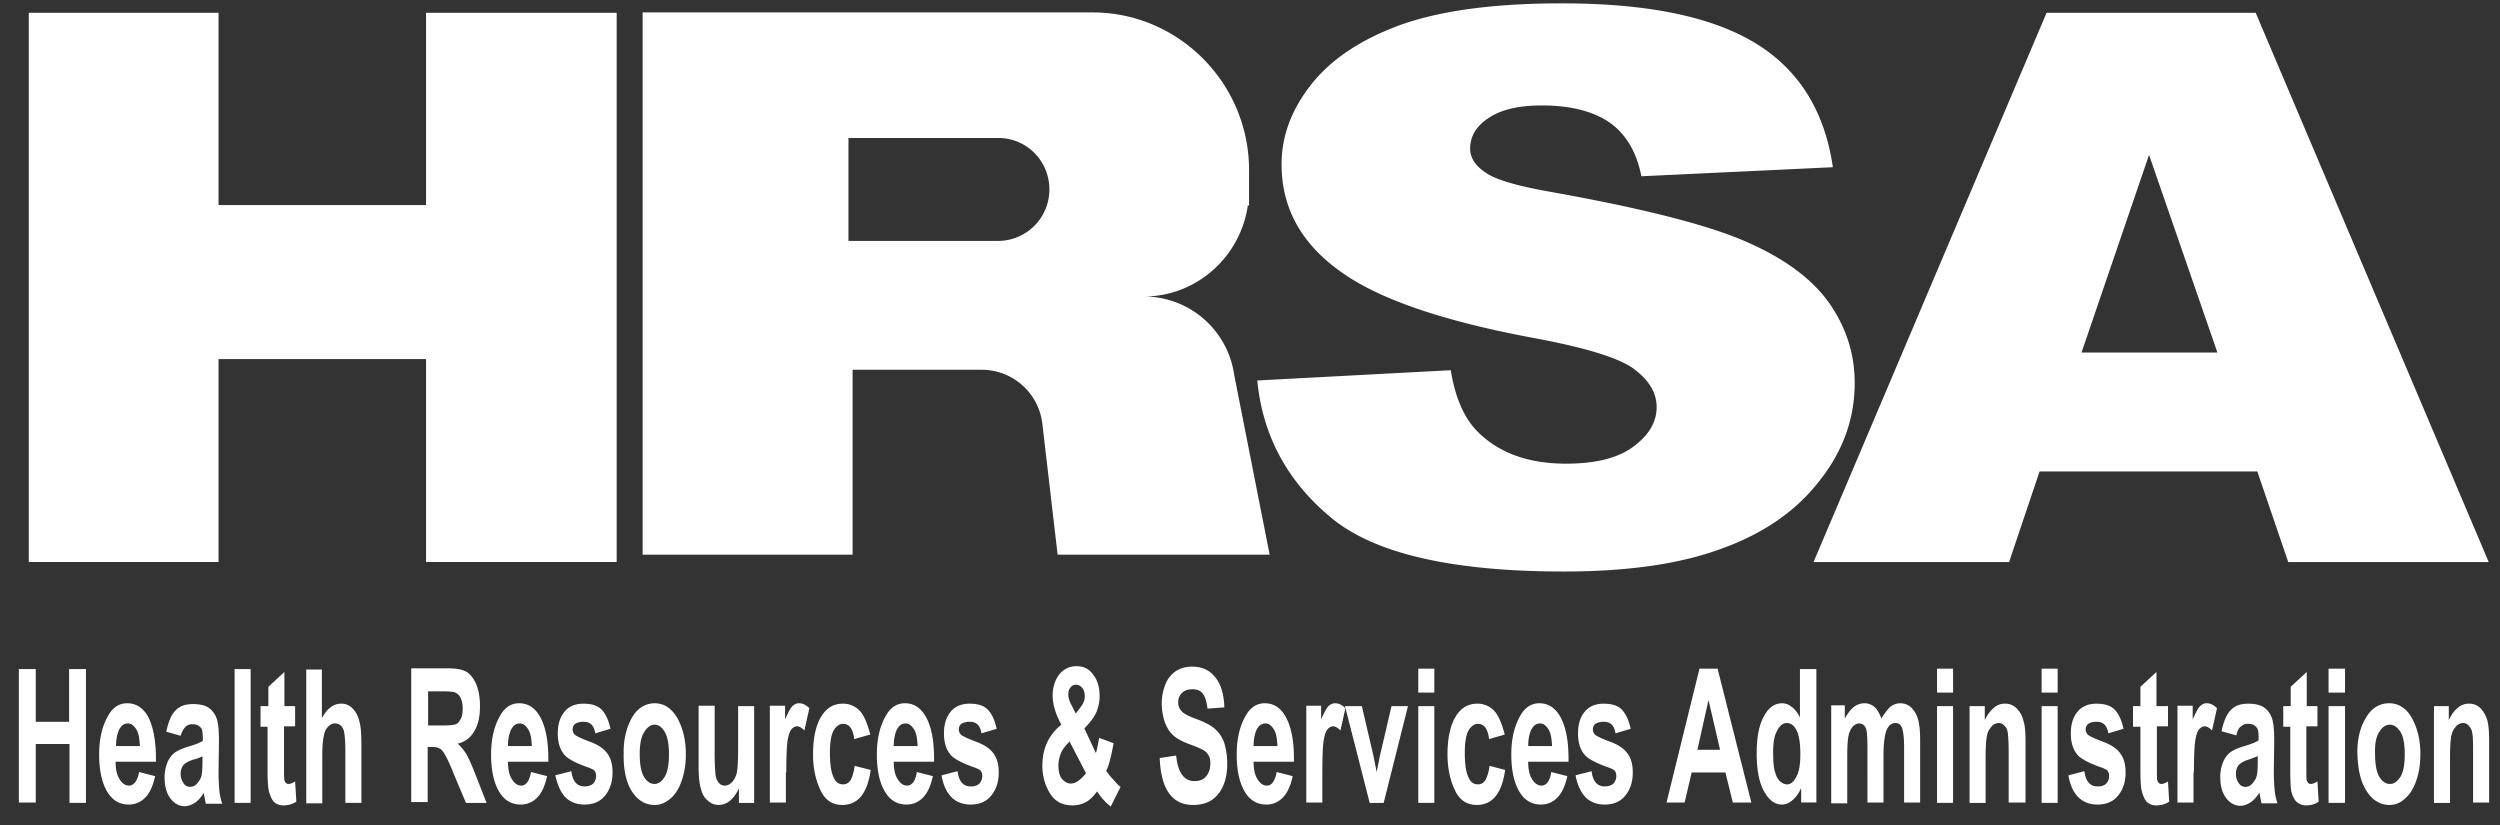 <svg width="1000" height="330.189" viewBox="0 0 1000 330.189" fill="none" xmlns="http://www.w3.org/2000/svg"><rect x="0" y="0" width="1000" height="330.189" fill="#333333" stroke="none"/><path fill-rule="evenodd" clip-rule="evenodd" d="M11.5 5.132h75.915v76.906h83V5.132h76.255v219.679h-76.255v-81.189h-83v81.189H11.509V5.132ZM832.613 140.99l27.009-79.047L886.962 141h-54.34Zm82.679 83.83h80.198L902.283 5.132h-83.66l-93.208 219.689h78.217l12.189-36.226h87.113l12.358 36.226Zm-382.896-17.792c17.132 14.34 48.255 21.575 93.047 21.575 25.528 0 46.604-2.962 63.396-9.217 16.802-6.094 29.811-15.151 39.038-27.17 9.387-11.868 14-24.877 14-39.038 0-12.019-3.623-22.726-10.538-32.443-7.085-9.717-18.283-17.783-33.604-24.368-15.311-6.594-40.84-13.019-76.415-19.434-14.321-2.472-23.377-5.104-27.33-8.075-3.962-2.632-5.934-5.925-5.934-9.387 0-4.774 2.311-8.887 7.245-12.179 4.783-3.302 11.858-5.113 21.415-5.113 11.528 0 20.425 2.311 27.009 6.755 6.585 4.613 10.868 11.698 12.84 21.575l76.585-3.623c-3.302-22.736-13.84-39.358-31.462-49.906-17.613-10.527-43.292-15.631-76.905-15.631-27.5 0-48.906 2.962-64.887 8.726-15.642 5.764-27.5 13.679-35.406 23.717-7.906 10.047-11.858 20.585-11.858 31.953 0 17.123 7.575 31.283 23.057 42.491 15.151 11.198 40.679 19.925 76.255 26.679 21.736 3.943 35.736 8.226 41.66 12.679 6.094 4.604 9.057 9.547 9.057 15.311 0 5.925-3.123 11.198-9.387 15.811-6.255 4.613-15.311 6.755-26.84 6.755-15.651 0-27.509-4.623-35.906-13.34-5.094-5.434-8.557-13.509-10.208-24.047l-77.406 4.113c2.142 22.075 12.028 40.349 29.481 54.84ZM419.755 75.783c0-11.368-9.057-20.594-20.425-20.594h-59.943v41.179h59.943a20.566 20.566 0 0 0 20.425-20.585Zm88.104 146.075h-84.811l-6.094-52.208a24.415 24.415 0 0 0-24.208-21.745h-51.708v73.953h-83.991V4.972h180c34.415 0 62.575 28.321 62.575 63.066v14.16h-.491c-2.962 20.585-20.585 36.396-41.509 36.396a36.509 36.509 0 0 1 36.075 31.462l14.16 71.792Z" fill="#fff"/><path d="M7.547 321.16v-53.528h6.755v21.085h13.34v-21.085h6.745v53.528h-6.585v-23.547h-13.5V321H7.547v.16Zm38.868-22.736c0-2.792.491-5.094 1.321-6.745.981-1.642 1.972-2.302 3.453-2.302 1.321 0 2.302.821 3.292 2.302.991 1.481 1.321 3.792 1.481 6.755h-9.547Zm5.094 15.821c-1.311 0-2.632-.83-3.613-2.472-1.16-1.651-1.651-4.123-1.651-7.075h16.132v-1.16c0-7.406-1.142-13.17-3.283-17.123-1.981-3.302-4.623-5.113-8.236-5.113-3.132 0-5.764 1.651-7.575 4.943-2.311 3.962-3.623 9.057-3.623 15.481 0 6.585 1.151 11.698 3.453 15.311 1.981 3.132 4.783 4.783 8.396 4.783a8.962 8.962 0 0 0 6.594-2.802c1.811-1.811 3.132-4.774 3.953-8.566l-6.415-1.642c-.66 3.623-2.151 5.434-4.123 5.434Zm29.481-11.698v1.981c0 2.962-.16 5.104-.491 6.094-.33 1.151-.991 1.981-1.811 2.962a3.509 3.509 0 0 1-2.642 1.151 2.962 2.962 0 0 1-2.632-1.481 6.075 6.075 0 0 1-1.151-3.783 5.566 5.566 0 0 1 .991-3.302c.66-.821 1.981-1.642 3.953-2.302 1.651-.33 2.962-.991 3.783-1.321Zm-6.745-11.849a3.472 3.472 0 0 1 2.632-.991c1.151 0 1.981.16 2.642.66.66.491 1.151.981 1.311 1.642.16.66.33 1.981.33 4.283-1.151.821-3.302 1.642-6.255 2.472-2.472.821-4.283 1.642-5.443 2.642a9.811 9.811 0 0 0-2.632 3.943 15.66 15.66 0 0 0-.991 5.764c0 3.462.83 6.255 2.311 8.236 1.481 1.981 3.453 3.132 5.755 3.132 1.321 0 2.642-.5 3.962-1.321 1.321-.821 2.472-2.142 3.623-3.953l.821 4.283h6.585a23.509 23.509 0 0 1-1.151-5.274 79.075 79.075 0 0 1-.33-7.575l.17-12.019c0-4.613-.33-7.736-.991-9.387a8.66 8.66 0 0 0-3.132-4.123c-1.321-.981-3.623-1.481-6.255-1.481-3.132 0-5.434.83-7.075 2.642-1.651 1.642-2.802 4.604-3.632 8.396l5.764 1.651c.66-2.142 1.321-2.972 1.981-3.623Zm19.594 30.462h6.415v-53.528h-6.415v53.528Zm24.208-38.698h-4.283v-13.679l-6.415 5.943v7.736h-3.132v8.236h2.802v16.953c0 4.283.16 7.255.491 8.566.491 1.981 1.151 3.462 1.981 4.453a5.34 5.34 0 0 0 3.943 1.481 9.245 9.245 0 0 0 5.113-1.481l-.5-8.075c-1.151.66-1.981.991-2.642.991-.811 0-1.311-.491-1.642-1.481-.16-.5-.16-2.642-.16-5.934v-15.642h4.443v-8.236Zm10.868-14.66H122.5v53.519h6.415v-19.434c0-4.934.5-8.066 1.321-9.877.991-1.642 2.302-2.642 3.792-2.642 1.481 0 2.632.83 3.292 2.311.491 1.151.821 4.283.821 8.896v20.585h6.415v-22.736c0-4.274-.16-7.406-.66-9.217-.491-2.462-1.472-4.443-2.792-5.755a6 6 0 0 0-4.774-1.981 6.66 6.66 0 0 0-4.123 1.481c-1.321.991-2.302 2.302-3.453 4.283v-19.434h.16Zm42.33 8.726h5.434c2.962 0 4.774.17 5.434.5a4.5 4.5 0 0 1 2.142 2.142c.491 1.151.821 2.302.821 4.113s-.16 3.292-.821 4.283c-.5 1.151-1.151 1.811-1.981 2.142-.821.33-2.802.491-5.925.491h-5.104v-13.67Zm-.17 44.623v-22.377h1.321c1.642 0 2.642.16 3.453.66.83.33 1.321 1.151 1.981 2.142.66 1.151 1.981 3.623 3.623 7.896l4.943 11.698h8.236l-4.123-10.538c-1.642-4.283-2.962-7.075-3.783-8.726a22.566 22.566 0 0 0-3.623-4.453c2.792-.66 5.094-2.302 6.585-4.934 1.642-2.642 2.302-5.934 2.302-10.217 0-3.292-.491-6.094-1.481-8.566-.991-2.302-2.302-3.953-3.783-4.934-1.651-.991-4.123-1.481-7.906-1.481h-14.33v53.519h6.585v.33Zm32.113-22.717c0-2.802.5-5.104 1.321-6.755.991-1.642 1.981-2.302 3.453-2.302 1.321 0 2.311.821 3.302 2.302.981 1.481 1.321 3.792 1.481 6.755h-9.557Zm5.274 15.811c-1.321 0-2.642-.83-3.623-2.472-1.151-1.651-1.651-4.123-1.651-7.075h16.142v-1.16c0-7.575-1.151-13.17-3.462-17.123-1.972-3.302-4.604-5.113-8.226-5.113-3.132 0-5.764 1.651-7.575 4.943-2.311 3.962-3.623 9.057-3.623 15.481 0 6.585 1.151 11.698 3.453 15.311 1.981 3.132 4.774 4.783 8.396 4.783a8.962 8.962 0 0 0 6.594-2.802c1.811-1.811 3.123-4.774 3.953-8.566l-6.425-1.642c-.66 3.623-1.981 5.434-3.962 5.434Zm17.623 4.604c1.981 1.981 4.604 2.972 7.736 2.972 3.462 0 6.264-1.151 8.236-3.623 1.981-2.472 2.962-5.434 2.962-9.226 0-3.123-.66-5.594-1.981-7.406-1.311-1.981-3.613-3.632-7.236-4.943-3.132-1.151-5.113-2.142-5.764-2.642a2.991 2.991 0 0 1 0-4.443 6.274 6.274 0 0 1 3.453-.821c2.642 0 4.123 1.481 4.623 4.613l6.085-1.811c-.821-3.623-1.981-6.094-3.623-7.736-1.651-1.651-4.123-2.311-7.245-2.311-3.302 0-5.934 1.151-7.575 3.292-1.811 2.142-2.642 5.104-2.642 8.566 0 3.623.83 6.415 2.642 8.566 1.321 1.642 4.774 3.453 10.047 5.264 1.151.5 1.811.821 2.142 1.321a3.509 3.509 0 0 1 .491 1.981 4.396 4.396 0 0 1-1.151 2.953c-.66.66-1.981 1.16-3.462 1.16-2.962 0-4.774-1.981-5.264-6.094l-6.425 1.642c.821 3.792 2.142 6.755 3.953 8.726Zm31.613-26.019c1.16-1.981 2.642-2.962 4.123-2.962 1.642 0 2.962.991 4.113 2.962 1.151 1.981 1.651 4.943 1.651 8.896 0 3.953-.5 6.915-1.651 8.896-1.151 1.981-2.642 2.962-4.113 2.962-1.651 0-3.132-.991-4.283-2.962-1.151-1.981-1.651-5.104-1.651-8.896 0-3.953.5-6.915 1.811-8.896Zm-4.934 23.717c2.302 3.623 5.434 5.434 9.057 5.434 2.302 0 4.283-.821 6.255-2.472 1.981-1.642 3.462-3.953 4.613-7.245a32.075 32.075 0 0 0 1.642-10.868c0-5.264-1.151-10.047-3.292-14-2.302-3.953-5.264-6.094-9.217-6.094-2.311 0-4.443.83-6.255 2.311-1.811 1.481-3.302 3.953-4.453 7.075a29.811 29.811 0 0 0-1.642 10.377c-.17 6.755.981 11.858 3.292 15.481Zm42.811 4.613h6.094v-38.707h-6.415v16.302c0 5.104-.17 8.566-.5 10.208a9.038 9.038 0 0 1-1.811 3.792c-.991.981-1.981 1.481-2.962 1.481a2.962 2.962 0 0 1-2.472-1.151 6.047 6.047 0 0 1-1.321-3.302 101.387 101.387 0 0 1-.321-9.717v-17.783h-6.425v24.538c0 3.962.33 6.755.981 8.896.5 1.981 1.481 3.623 2.802 4.613 1.321 1.151 2.642 1.642 4.283 1.642a7.113 7.113 0 0 0 4.443-1.642c1.491-1.16 2.642-2.972 3.623-4.943v5.755Zm18.943-12.189c0-6.094.16-10.208.491-12.519.33-2.132.83-3.783 1.481-4.604.66-.83 1.481-1.321 2.311-1.321.991 0 1.981.66 2.962 1.651l1.981-8.896c-1.321-1.321-2.642-1.981-4.123-1.981-1.151 0-1.981.5-2.802 1.321s-1.642 2.642-2.792 5.104v-5.434h-6.094V321h6.415v-12.038h.17Zm29.481-24.528a8.962 8.962 0 0 0-6.915-2.972c-3.632 0-6.425 1.642-8.566 5.104-2.142 3.462-3.302 8.566-3.302 15.151 0 5.434.991 10.208 2.972 14.33 1.811 3.953 4.774 5.925 8.726 5.925 6.255 0 10.047-4.613 11.368-14l-6.425-1.642c-.33 2.642-.991 4.613-1.651 5.755-.821 1.16-1.811 1.651-2.962 1.651-1.651 0-2.962-.821-3.783-2.792-.991-1.981-1.491-5.104-1.491-9.887 0-4.113.5-7.075 1.481-8.887.991-1.651 2.311-2.642 3.792-2.642 2.472 0 3.953 1.981 4.443 6.094l6.425-1.811c-1.151-4.443-2.472-7.575-4.113-9.387Zm13.5 13.991c0-2.802.491-5.104 1.321-6.755.991-1.642 1.981-2.302 3.453-2.302 1.321 0 2.311.821 3.302 2.302.981 1.481 1.321 3.792 1.481 6.755h-9.557Zm5.274 15.811c-1.321 0-2.642-.83-3.623-2.472-1.16-1.651-1.651-4.123-1.651-7.075h16.132v-1.16c0-7.575-1.142-13.17-3.453-17.123-1.981-3.302-4.604-5.113-8.226-5.113-3.132 0-5.764 1.651-7.575 4.943-2.311 3.962-3.632 9.057-3.632 15.481 0 6.585 1.16 11.698 3.462 15.311 1.981 3.132 4.774 4.783 8.396 4.783a8.962 8.962 0 0 0 6.594-2.802c1.811-1.811 3.123-4.774 3.953-8.566l-6.425-1.642c-.5 3.623-1.981 5.434-3.962 5.434Zm17.783 4.604c1.981 1.981 4.613 2.972 7.736 2.972 3.462 0 6.264-1.151 8.236-3.623 1.981-2.472 2.972-5.434 2.972-9.226 0-3.123-.66-5.594-1.981-7.406-1.321-1.981-3.623-3.632-7.245-4.943-3.132-1.151-5.104-2.142-5.764-2.642a2.991 2.991 0 0 1 0-4.443 6.274 6.274 0 0 1 3.462-.821c2.632 0 4.113 1.481 4.604 4.613l6.094-1.811c-.821-3.623-1.981-6.094-3.623-7.736-1.642-1.651-4.113-2.311-7.245-2.311-3.292 0-5.925 1.151-7.575 3.292-1.811 2.142-2.642 5.104-2.642 8.566 0 3.623.83 6.415 2.642 8.566 1.321 1.642 4.774 3.453 10.047 5.264 1.151.5 1.811.821 2.142 1.321a3.509 3.509 0 0 1 .491 1.981 4.396 4.396 0 0 1-1.151 2.953c-.821.83-1.981 1.16-3.462 1.16-2.962 0-4.774-1.981-5.264-6.094l-6.415 1.642c.651 3.792 1.972 6.755 3.943 8.726Zm48.255-36.387c-.991-1.811-1.481-3.302-1.481-4.623 0-1.142.16-1.972.821-2.792a2.67 2.67 0 0 1 2.302-1.151c.991 0 1.811.491 2.472 1.321.66.821.991 1.972.991 3.453s-.66 2.962-1.981 4.613l-1.642 2.142-1.481-2.962Zm5.594 26.84c-2.142 2.642-4.113 4.113-6.085 4.113-1.491 0-2.642-.821-3.632-1.972-.981-1.321-1.321-3.132-1.321-5.434 0-1.651.5-3.623 1.16-5.104.821-1.651 1.981-2.972 3.302-4.283l6.575 12.679Zm10.877 2.472c-1.16-1.151-1.981-2.311-2.802-3.462 1.151-2.142 1.981-5.755 2.962-11.038l-5.764-2.132c-.491 2.472-.821 4.613-1.321 6.094l-4.613-9.887c2.311-2.302 3.962-4.604 4.783-6.415.821-1.981 1.321-4.123 1.321-6.425 0-3.623-.83-6.425-2.642-8.726-1.642-2.311-3.783-3.302-6.585-3.302a8.509 8.509 0 0 0-6.915 3.302c-1.651 2.132-2.642 4.934-2.642 8.396 0 3.623 1.16 7.406 3.462 11.698-5.104 4.113-7.575 9.547-7.575 16.462 0 3.953.991 7.575 2.962 10.868 1.981 3.302 4.943 4.943 9.057 4.943 1.981 0 3.962-.5 5.434-1.321 1.491-.821 2.972-2.302 4.453-4.283 1.642 2.642 3.623 4.613 5.434 6.094l3.953-7.906c-.83-.491-1.651-1.481-2.972-2.962Zm31.943 10.208c4.774 0 8.066-1.642 10.377-4.774 2.302-3.132 3.292-7.075 3.292-11.698 0-3.292-.491-5.925-1.151-8.226a12.906 12.906 0 0 0-3.462-5.434c-1.481-1.481-3.953-2.802-7.406-4.123-3.302-1.151-5.434-2.302-6.264-3.292a4.953 4.953 0 0 1-1.321-3.623c0-1.481.5-2.642 1.491-3.623.981-.991 2.302-1.481 4.113-1.481s3.302.491 4.123 1.642c.981 1.16 1.642 3.132 1.981 6.094l6.745-.491c-.17-5.104-1.321-9.226-3.623-12.019-2.142-2.802-5.274-4.283-9.226-4.283-2.642 0-4.774.66-6.585 1.811-1.651 1.151-3.302 2.962-4.123 5.264a19.906 19.906 0 0 0-1.481 7.906c0 2.472.5 4.943 1.16 7.085.821 2.142 1.811 3.953 3.292 5.274 1.321 1.321 3.453 2.462 6.415 3.623 3.302 1.151 5.283 2.142 6.094 2.632.83.491 1.321 1.151 1.811 1.981.5.821.66 1.972.66 3.123 0 1.981-.491 3.792-1.642 5.104-1.16 1.481-2.802 1.981-4.783 1.981-4.113 0-6.585-3.462-7.245-10.217l-6.585.991c.5 12.679 5.104 18.774 13.34 18.774Zm24.208-23.547c0-2.802.5-5.104 1.321-6.755.991-1.642 1.981-2.302 3.453-2.302 1.321 0 2.311.821 3.302 2.302.981 1.481 1.321 3.792 1.481 6.755h-9.557Zm5.274 15.811c-1.321 0-2.642-.83-3.623-2.472-1.151-1.651-1.651-4.123-1.651-7.075h16.142v-1.16c0-7.575-1.151-13.17-3.462-17.123-1.981-3.302-4.604-5.113-8.236-5.113-3.123 0-5.755 1.651-7.566 4.943-2.311 3.962-3.623 9.057-3.623 15.481 0 6.585 1.151 11.698 3.453 15.311 1.981 3.132 4.774 4.783 8.396 4.783a8.962 8.962 0 0 0 6.594-2.802c1.811-1.811 3.123-4.774 3.953-8.566l-6.425-1.642c-.66 3.623-1.981 5.434-3.962 5.434Zm22.236-5.274c0-6.094.16-10.208.491-12.519.33-2.132.821-3.783 1.481-4.604.66-.83 1.481-1.321 2.302-1.321.991 0 1.981.66 2.972 1.651l1.972-8.896c-1.321-1.321-2.642-1.981-4.113-1.981-1.16 0-1.981.5-2.802 1.321s-1.651 2.642-2.802 5.104v-5.434h-5.925v38.708h6.415v-12.039Zm24.528 12.189 9.717-38.698h-6.584l-4.613 19.755-1.321 6.594-1.311-6.594-4.613-19.755h-6.745l9.877 38.698h5.594Zm20.264 0v-38.708h-6.425v38.698h6.415Zm0-44.132v-9.557h-6.425v9.557h6.415Zm24.038 7.406a8.962 8.962 0 0 0-6.915-2.962c-3.623 0-6.415 1.642-8.566 5.104-2.142 3.462-3.292 8.566-3.292 15.151 0 5.434.991 10.208 2.962 14.33 1.811 3.953 4.783 5.925 8.736 5.925 6.255 0 10.047-4.613 11.358-14l-6.255-1.642a16.226 16.226 0 0 1-1.651 5.755c-.821 1.16-1.811 1.651-2.962 1.651-1.642 0-2.962-.821-3.783-2.792-.991-1.981-1.481-5.104-1.481-9.887 0-4.113.491-7.075 1.481-8.887.981-1.651 2.302-2.642 3.783-2.642 2.472 0 3.953 1.981 4.443 6.094l6.264-1.811c-1.151-4.443-2.472-7.575-4.123-9.387Zm13.509 14c0-2.802.491-5.104 1.321-6.755.981-1.642 1.972-2.302 3.453-2.302 1.321 0 2.302.821 3.302 2.302.981 1.481 1.311 3.792 1.472 6.755h-9.547Zm5.264 15.811c-1.321 0-2.632-.83-3.623-2.472-1.151-1.651-1.642-4.123-1.642-7.075h16.132v-1.16c0-7.575-1.151-13.17-3.453-17.123-1.981-3.302-4.613-5.113-8.236-5.113-3.132 0-5.755 1.651-7.575 4.943-2.302 3.962-3.623 9.057-3.623 15.481 0 6.585 1.151 11.698 3.462 15.311 1.981 3.132 4.774 4.783 8.396 4.783a8.962 8.962 0 0 0 6.585-2.802c1.811-1.811 3.132-4.774 3.962-8.566l-6.434-1.642c-.491 3.623-1.981 5.434-3.953 5.434Zm17.623 4.604c1.981 1.981 4.613 2.972 7.736 2.972 3.462 0 6.264-1.151 8.245-3.623 1.972-2.472 2.962-5.434 2.962-9.226 0-3.123-.66-5.594-1.981-7.406-1.321-1.981-3.623-3.632-7.245-4.943-3.123-1.151-5.094-2.142-5.755-2.642a2.991 2.991 0 0 1 0-4.443 6.274 6.274 0 0 1 3.453-.821c2.642 0 4.113 1.481 4.613 4.613l6.085-1.811c-.821-3.623-1.972-6.094-3.623-7.736-1.642-1.651-4.113-2.311-7.245-2.311-3.292 0-5.925 1.151-7.575 3.292-1.811 2.142-2.632 5.104-2.632 8.566 0 3.623.821 6.415 2.642 8.566 1.311 1.642 4.774 3.453 10.038 5.264 1.151.5 1.811.821 2.142 1.321a3.5 3.5 0 0 1 .491 1.981 4.396 4.396 0 0 1-1.151 2.953c-.66.66-1.981 1.16-3.453 1.16-2.972 0-4.783-1.981-5.274-6.094l-6.415 1.642c.66 3.792 2.132 6.755 3.943 8.726Zm44.802-18.934 4.434-19.925 4.623 19.925h-9.057Zm8.066-32.443h-7.245l-13.179 53.528h7.245l2.802-12.028h13.5l2.972 12.028h7.406l-13.5-53.528Zm23.877 24.708c.991-1.981 2.302-2.972 3.792-2.972 1.642 0 2.962.991 3.943 2.972.991 1.972 1.491 5.094 1.491 9.547 0 4.113-.5 7.075-1.651 9.057-.991 1.981-2.302 2.962-3.623 2.962-1.151 0-1.981-.491-2.962-1.321-.83-.821-1.481-2.132-1.981-3.943-.491-1.651-.66-4.283-.66-7.906 0-3.623.5-6.425 1.651-8.396Zm15.481-24.547h-6.415v19.274c-1-1.811-1.981-3.302-3.302-4.113a5.802 5.802 0 0 0-3.783-1.491c-2.972 0-5.434 1.651-7.255 5.113-1.972 3.292-2.962 8.396-2.962 14.981 0 6.585.991 11.698 2.962 15.151 1.981 3.623 4.453 5.274 7.085 5.274a5.991 5.991 0 0 0 4.113-1.651c1.491-1.151 2.642-2.802 3.632-4.943v5.764h6.085v-53.351h-.16Zm6.094 14.66v39.028h6.415v-18.934c0-3.792.17-6.415.5-8.066a8.255 8.255 0 0 1 1.651-3.623c.821-.83 1.642-1.321 2.632-1.321 1.321 0 2.302.821 2.802 2.302.33 1.151.491 3.962.491 8.075V321h6.415v-18.613c0-5.104.5-8.566 1.321-10.538.83-1.811 1.981-2.642 3.462-2.642 1.321 0 2.142.66 2.642 1.981.491 1.321.821 3.953.821 7.736v22.075h6.415v-24.877c0-3.943-.321-6.915-.981-8.887-.66-1.981-1.651-3.302-2.802-4.443a6.453 6.453 0 0 0-8.236 0c-1.151 1.151-2.302 2.632-3.453 4.604-.83-1.981-1.651-3.623-2.802-4.604a6.019 6.019 0 0 0-4.123-1.491 7.019 7.019 0 0 0-4.113 1.481c-1.321.991-2.472 2.642-3.623 4.623v-5.283h-5.434v.17Zm48.745 38.868v-38.709h-6.415v38.698h6.415Zm0-44.132v-9.557h-6.415v9.557h6.415Zm28.981 44.132v-24.047c0-3.953-.16-6.745-.821-8.726a10.274 10.274 0 0 0-2.642-4.943 6.33 6.33 0 0 0-4.764-1.981 6.5 6.5 0 0 0-4.453 1.651 14.811 14.811 0 0 0-3.623 4.943v-5.594h-6.094v38.698h6.425V303.54c0-4.443.17-7.406.5-9.057a7.415 7.415 0 0 1 1.811-3.783 3.736 3.736 0 0 1 2.962-1.491c.821 0 1.642.33 2.302 1.16.821.66 1.151 1.642 1.321 2.962.16 1.321.33 3.953.33 7.906v19.764h6.745v.16Zm12.849 0v-38.709h-6.415v38.698h6.415Zm0-44.132v-9.557h-6.415v9.557h6.415Zm8.236 41.821c1.981 1.981 4.613 2.972 7.736 2.972 3.462 0 6.264-1.151 8.236-3.623 1.981-2.472 2.962-5.434 2.962-9.226 0-3.123-.66-5.594-1.981-7.406-1.311-1.981-3.613-3.632-7.236-4.943-3.132-1.151-5.104-2.142-5.764-2.642a2.991 2.991 0 0 1 0-4.443 6.274 6.274 0 0 1 3.453-.821c2.642 0 4.123 1.481 4.623 4.613l6.085-1.811c-.821-3.623-1.981-6.094-3.623-7.736-1.642-1.651-4.113-2.311-7.245-2.311-3.302 0-5.934 1.151-7.575 3.292-1.811 2.142-2.642 5.104-2.642 8.566 0 3.623.83 6.415 2.642 8.566 1.321 1.642 4.774 3.453 10.047 5.264 1.151.5 1.811.821 2.142 1.321a3.509 3.509 0 0 1 .491 1.981 4.396 4.396 0 0 1-1.151 2.953c-.821.83-1.981 1.16-3.462 1.16-2.962 0-4.774-1.981-5.264-6.094l-6.425 1.642c.66 3.792 1.981 6.755 3.953 8.726Zm35.736-36.387h-4.443v-13.679l-6.425 5.943v7.736h-2.962v8.236h2.962v16.953c0 4.283.16 7.255.491 8.566.5 1.981 1.151 3.462 1.981 4.453a5.349 5.349 0 0 0 3.953 1.481 9.245 9.245 0 0 0 5.094-1.481l-.491-8.075c-1.151.66-1.981.991-2.632.991-.821 0-1.321-.491-1.651-1.481-.16-.5-.16-2.642-.16-5.934v-15.642h4.443v-8.236h-.16Zm10.538 26.509c0-6.094.17-10.208.5-12.519.321-2.132.821-3.783 1.481-4.604.66-.83 1.481-1.321 2.302-1.321.991 0 1.981.66 2.962 1.651l1.981-8.896c-1.321-1.321-2.642-1.981-4.123-1.981-1.151 0-1.981.5-2.792 1.321-.83.821-1.651 2.642-2.802 5.104v-5.434h-6.094v38.708h6.415v-12.04h.17Zm25.528-6.415v1.972c0 2.962-.16 5.104-.491 6.094-.33 1.151-.991 1.981-1.821 2.962a3.509 3.509 0 0 1-2.632 1.151 2.962 2.962 0 0 1-2.642-1.481 6.075 6.075 0 0 1-1.142-3.783 5.566 5.566 0 0 1 .991-3.302c.66-.821 1.972-1.642 3.943-2.302 1.651-.491 2.972-1.151 3.962-1.481h-.17v.16Zm-6.585-12.028a3.481 3.481 0 0 1 2.632-.991c1.151 0 1.981.17 2.642.66.66.5 1.142.991 1.311 1.651.33.66.33 1.981.33 4.283-1.151.821-3.302 1.642-6.255 2.462-2.472.83-4.283 1.651-5.443 2.642a9.811 9.811 0 0 0-2.632 3.953 15.66 15.66 0 0 0-.991 5.755c0 3.462.83 6.264 2.311 8.236 1.481 1.981 3.453 3.132 5.755 3.132 1.321 0 2.642-.491 3.962-1.321 1.321-.821 2.472-2.142 3.623-3.953l.821 4.283h6.415a23.566 23.566 0 0 1-1.142-5.264 79.302 79.302 0 0 1-.33-7.575l.16-12.028c0-4.604-.33-7.736-.991-9.387a8.651 8.651 0 0 0-3.123-4.113c-1.481-.991-3.623-1.481-6.264-1.481-3.123 0-5.434.821-7.075 2.642-1.651 1.642-2.802 4.604-3.623 8.396l5.925 1.642c.5-1.981.991-3.132 1.981-3.623Zm30.472-8.066h-4.292v-13.679l-6.415 5.943v7.736h-2.972v8.236h2.802v16.953c0 4.283.16 7.255.33 8.566.491 1.981 1.151 3.462 2.142 4.453a5.613 5.613 0 0 0 3.953 1.481 8.717 8.717 0 0 0 4.934-1.481l-.491-8.075c-1.151.66-1.981.991-2.642.991-.821 0-1.311-.491-1.642-1.481-.16-.5-.16-2.642-.16-5.934v-15.642h4.443v-8.236Zm11.028 38.698v-38.709h-6.594v38.698h6.594Zm0-44.132v-9.557h-6.594v9.557h6.594Zm13.67 15.802c1.151-1.981 2.632-2.962 4.283-2.962 1.642 0 2.962.991 4.274 2.962 1.16 1.981 1.651 4.943 1.651 8.896 0 3.953-.491 6.915-1.651 8.896-1.311 1.981-2.632 2.962-4.274 2.962-1.651 0-3.132-.991-4.283-2.962-1.16-1.981-1.651-5.104-1.651-8.896-.16-3.953.33-6.915 1.651-8.896Zm-4.943 23.717c2.302 3.623 5.434 5.434 9.057 5.434a8.745 8.745 0 0 0 6.094-2.472c1.972-1.642 3.462-3.953 4.613-7.245 1.151-3.292 1.642-6.745 1.642-10.868 0-5.264-1.151-10.047-3.292-14-2.142-3.953-5.264-6.094-9.217-6.094a9.906 9.906 0 0 0-6.425 2.311c-1.811 1.481-3.292 3.953-4.613 7.075a29.858 29.858 0 0 0-1.651 10.377c.17 6.755 1.321 11.858 3.792 15.481Zm48.915 4.613v-24.047c0-3.953-.17-6.745-.66-8.726a11.868 11.868 0 0 0-2.642-4.943 6.311 6.311 0 0 0-4.774-1.981 6.509 6.509 0 0 0-4.443 1.651c-1.481 1.16-2.632 2.802-3.623 4.943v-5.594h-5.934v38.698h6.425V303.54c0-4.443.17-7.406.5-9.057a7.302 7.302 0 0 1 1.811-3.783 3.736 3.736 0 0 1 2.962-1.491c.821 0 1.642.33 2.302 1.16a5 5 0 0 1 1.321 2.962c.33 1.321.33 3.953.33 7.906v19.764h6.425v.16Z" fill="#fff"/></svg>
